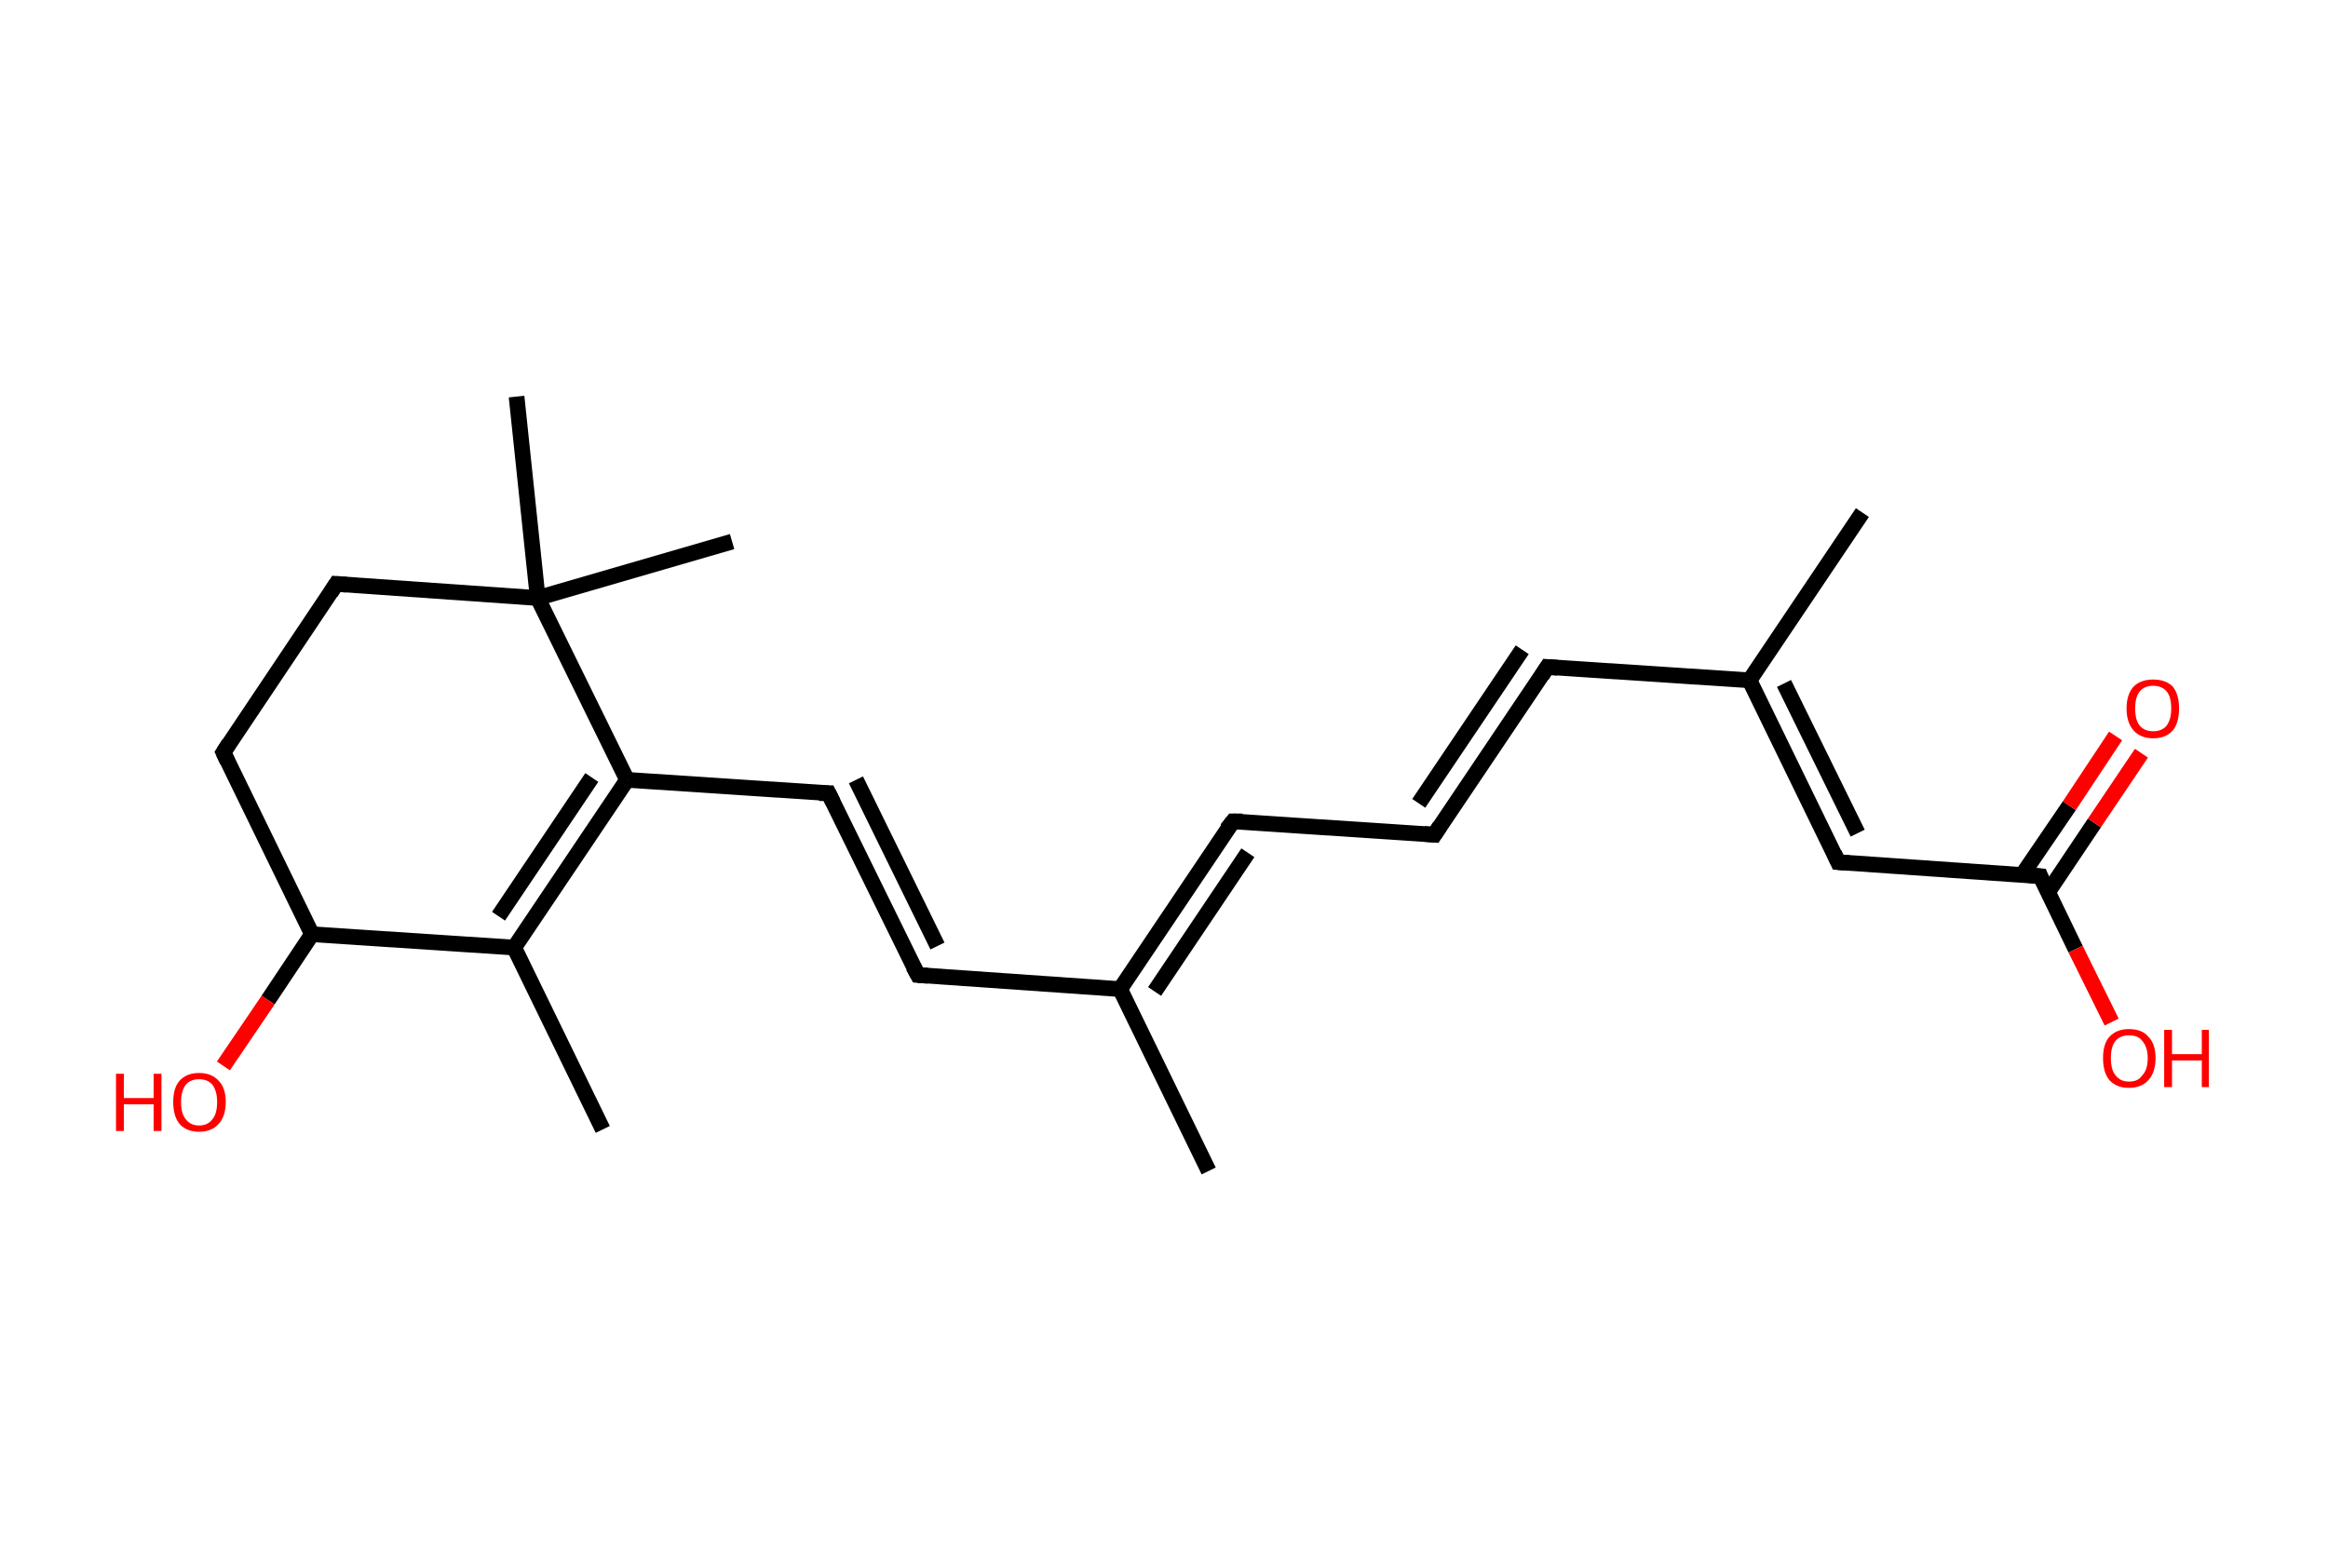 <?xml version='1.0' encoding='ASCII' standalone='yes'?>
<svg xmlns="http://www.w3.org/2000/svg" xmlns:rdkit="http://www.rdkit.org/xml" xmlns:xlink="http://www.w3.org/1999/xlink" version="1.1" baseProfile="full" xml:space="preserve" width="297px" height="200px" viewBox="0 0 297 200">
<!-- END OF HEADER -->
<rect style="opacity:1.0;fill:#FFFFFF;stroke:none" width="297.0" height="200.0" x="0.0" y="0.0"> </rect>
<path class="bond-0 atom-0 atom-1" d="M 154.2,149.4 L 142.9,126.2" style="fill:none;fill-rule:evenodd;stroke:#000000;stroke-width:2.0px;stroke-linecap:butt;stroke-linejoin:miter;stroke-opacity:1"/>
<path class="bond-1 atom-1 atom-2" d="M 142.9,126.2 L 117.1,124.4" style="fill:none;fill-rule:evenodd;stroke:#000000;stroke-width:2.0px;stroke-linecap:butt;stroke-linejoin:miter;stroke-opacity:1"/>
<path class="bond-2 atom-2 atom-3" d="M 117.1,124.4 L 105.7,101.2" style="fill:none;fill-rule:evenodd;stroke:#000000;stroke-width:2.0px;stroke-linecap:butt;stroke-linejoin:miter;stroke-opacity:1"/>
<path class="bond-2 atom-2 atom-3" d="M 119.6,120.7 L 109.2,99.5" style="fill:none;fill-rule:evenodd;stroke:#000000;stroke-width:2.0px;stroke-linecap:butt;stroke-linejoin:miter;stroke-opacity:1"/>
<path class="bond-3 atom-3 atom-4" d="M 105.7,101.2 L 80.0,99.5" style="fill:none;fill-rule:evenodd;stroke:#000000;stroke-width:2.0px;stroke-linecap:butt;stroke-linejoin:miter;stroke-opacity:1"/>
<path class="bond-4 atom-4 atom-5" d="M 80.0,99.5 L 65.6,120.9" style="fill:none;fill-rule:evenodd;stroke:#000000;stroke-width:2.0px;stroke-linecap:butt;stroke-linejoin:miter;stroke-opacity:1"/>
<path class="bond-4 atom-4 atom-5" d="M 75.5,99.2 L 63.6,116.9" style="fill:none;fill-rule:evenodd;stroke:#000000;stroke-width:2.0px;stroke-linecap:butt;stroke-linejoin:miter;stroke-opacity:1"/>
<path class="bond-5 atom-5 atom-6" d="M 65.6,120.9 L 76.9,144.1" style="fill:none;fill-rule:evenodd;stroke:#000000;stroke-width:2.0px;stroke-linecap:butt;stroke-linejoin:miter;stroke-opacity:1"/>
<path class="bond-6 atom-5 atom-7" d="M 65.6,120.9 L 39.8,119.2" style="fill:none;fill-rule:evenodd;stroke:#000000;stroke-width:2.0px;stroke-linecap:butt;stroke-linejoin:miter;stroke-opacity:1"/>
<path class="bond-7 atom-7 atom-8" d="M 39.8,119.2 L 34.2,127.6" style="fill:none;fill-rule:evenodd;stroke:#000000;stroke-width:2.0px;stroke-linecap:butt;stroke-linejoin:miter;stroke-opacity:1"/>
<path class="bond-7 atom-7 atom-8" d="M 34.2,127.6 L 28.5,136.0" style="fill:none;fill-rule:evenodd;stroke:#FF0000;stroke-width:2.0px;stroke-linecap:butt;stroke-linejoin:miter;stroke-opacity:1"/>
<path class="bond-8 atom-7 atom-9" d="M 39.8,119.2 L 28.5,96.0" style="fill:none;fill-rule:evenodd;stroke:#000000;stroke-width:2.0px;stroke-linecap:butt;stroke-linejoin:miter;stroke-opacity:1"/>
<path class="bond-9 atom-9 atom-10" d="M 28.5,96.0 L 42.9,74.5" style="fill:none;fill-rule:evenodd;stroke:#000000;stroke-width:2.0px;stroke-linecap:butt;stroke-linejoin:miter;stroke-opacity:1"/>
<path class="bond-10 atom-10 atom-11" d="M 42.9,74.5 L 68.6,76.3" style="fill:none;fill-rule:evenodd;stroke:#000000;stroke-width:2.0px;stroke-linecap:butt;stroke-linejoin:miter;stroke-opacity:1"/>
<path class="bond-11 atom-11 atom-12" d="M 68.6,76.3 L 65.9,50.6" style="fill:none;fill-rule:evenodd;stroke:#000000;stroke-width:2.0px;stroke-linecap:butt;stroke-linejoin:miter;stroke-opacity:1"/>
<path class="bond-12 atom-11 atom-13" d="M 68.6,76.3 L 93.4,69.1" style="fill:none;fill-rule:evenodd;stroke:#000000;stroke-width:2.0px;stroke-linecap:butt;stroke-linejoin:miter;stroke-opacity:1"/>
<path class="bond-13 atom-1 atom-14" d="M 142.9,126.2 L 157.3,104.8" style="fill:none;fill-rule:evenodd;stroke:#000000;stroke-width:2.0px;stroke-linecap:butt;stroke-linejoin:miter;stroke-opacity:1"/>
<path class="bond-13 atom-1 atom-14" d="M 147.3,126.5 L 159.2,108.8" style="fill:none;fill-rule:evenodd;stroke:#000000;stroke-width:2.0px;stroke-linecap:butt;stroke-linejoin:miter;stroke-opacity:1"/>
<path class="bond-14 atom-14 atom-15" d="M 157.3,104.8 L 183.0,106.5" style="fill:none;fill-rule:evenodd;stroke:#000000;stroke-width:2.0px;stroke-linecap:butt;stroke-linejoin:miter;stroke-opacity:1"/>
<path class="bond-15 atom-15 atom-16" d="M 183.0,106.5 L 197.4,85.1" style="fill:none;fill-rule:evenodd;stroke:#000000;stroke-width:2.0px;stroke-linecap:butt;stroke-linejoin:miter;stroke-opacity:1"/>
<path class="bond-15 atom-15 atom-16" d="M 181.0,102.5 L 194.2,82.9" style="fill:none;fill-rule:evenodd;stroke:#000000;stroke-width:2.0px;stroke-linecap:butt;stroke-linejoin:miter;stroke-opacity:1"/>
<path class="bond-16 atom-16 atom-17" d="M 197.4,85.1 L 223.2,86.8" style="fill:none;fill-rule:evenodd;stroke:#000000;stroke-width:2.0px;stroke-linecap:butt;stroke-linejoin:miter;stroke-opacity:1"/>
<path class="bond-17 atom-17 atom-18" d="M 223.2,86.8 L 237.6,65.4" style="fill:none;fill-rule:evenodd;stroke:#000000;stroke-width:2.0px;stroke-linecap:butt;stroke-linejoin:miter;stroke-opacity:1"/>
<path class="bond-18 atom-17 atom-19" d="M 223.2,86.8 L 234.5,110.0" style="fill:none;fill-rule:evenodd;stroke:#000000;stroke-width:2.0px;stroke-linecap:butt;stroke-linejoin:miter;stroke-opacity:1"/>
<path class="bond-18 atom-17 atom-19" d="M 227.6,87.2 L 237.0,106.3" style="fill:none;fill-rule:evenodd;stroke:#000000;stroke-width:2.0px;stroke-linecap:butt;stroke-linejoin:miter;stroke-opacity:1"/>
<path class="bond-19 atom-19 atom-20" d="M 234.5,110.0 L 260.3,111.8" style="fill:none;fill-rule:evenodd;stroke:#000000;stroke-width:2.0px;stroke-linecap:butt;stroke-linejoin:miter;stroke-opacity:1"/>
<path class="bond-20 atom-20 atom-21" d="M 261.3,113.8 L 267.2,105.0" style="fill:none;fill-rule:evenodd;stroke:#000000;stroke-width:2.0px;stroke-linecap:butt;stroke-linejoin:miter;stroke-opacity:1"/>
<path class="bond-20 atom-20 atom-21" d="M 267.2,105.0 L 273.2,96.1" style="fill:none;fill-rule:evenodd;stroke:#FF0000;stroke-width:2.0px;stroke-linecap:butt;stroke-linejoin:miter;stroke-opacity:1"/>
<path class="bond-20 atom-20 atom-21" d="M 258.0,111.6 L 264.0,102.8" style="fill:none;fill-rule:evenodd;stroke:#000000;stroke-width:2.0px;stroke-linecap:butt;stroke-linejoin:miter;stroke-opacity:1"/>
<path class="bond-20 atom-20 atom-21" d="M 264.0,102.8 L 269.9,93.9" style="fill:none;fill-rule:evenodd;stroke:#FF0000;stroke-width:2.0px;stroke-linecap:butt;stroke-linejoin:miter;stroke-opacity:1"/>
<path class="bond-21 atom-20 atom-22" d="M 260.3,111.8 L 264.8,121.1" style="fill:none;fill-rule:evenodd;stroke:#000000;stroke-width:2.0px;stroke-linecap:butt;stroke-linejoin:miter;stroke-opacity:1"/>
<path class="bond-21 atom-20 atom-22" d="M 264.8,121.1 L 269.4,130.4" style="fill:none;fill-rule:evenodd;stroke:#FF0000;stroke-width:2.0px;stroke-linecap:butt;stroke-linejoin:miter;stroke-opacity:1"/>
<path class="bond-22 atom-11 atom-4" d="M 68.6,76.3 L 80.0,99.5" style="fill:none;fill-rule:evenodd;stroke:#000000;stroke-width:2.0px;stroke-linecap:butt;stroke-linejoin:miter;stroke-opacity:1"/>
<path d="M 118.4,124.5 L 117.1,124.4 L 116.5,123.3" style="fill:none;stroke:#000000;stroke-width:2.0px;stroke-linecap:butt;stroke-linejoin:miter;stroke-opacity:1;"/>
<path d="M 106.3,102.4 L 105.7,101.2 L 104.5,101.2" style="fill:none;stroke:#000000;stroke-width:2.0px;stroke-linecap:butt;stroke-linejoin:miter;stroke-opacity:1;"/>
<path d="M 29.0,97.1 L 28.5,96.0 L 29.2,94.9" style="fill:none;stroke:#000000;stroke-width:2.0px;stroke-linecap:butt;stroke-linejoin:miter;stroke-opacity:1;"/>
<path d="M 42.2,75.6 L 42.9,74.5 L 44.2,74.6" style="fill:none;stroke:#000000;stroke-width:2.0px;stroke-linecap:butt;stroke-linejoin:miter;stroke-opacity:1;"/>
<path d="M 156.5,105.8 L 157.3,104.8 L 158.5,104.8" style="fill:none;stroke:#000000;stroke-width:2.0px;stroke-linecap:butt;stroke-linejoin:miter;stroke-opacity:1;"/>
<path d="M 181.7,106.4 L 183.0,106.5 L 183.7,105.4" style="fill:none;stroke:#000000;stroke-width:2.0px;stroke-linecap:butt;stroke-linejoin:miter;stroke-opacity:1;"/>
<path d="M 196.7,86.2 L 197.4,85.1 L 198.7,85.2" style="fill:none;stroke:#000000;stroke-width:2.0px;stroke-linecap:butt;stroke-linejoin:miter;stroke-opacity:1;"/>
<path d="M 234.0,108.9 L 234.5,110.0 L 235.8,110.1" style="fill:none;stroke:#000000;stroke-width:2.0px;stroke-linecap:butt;stroke-linejoin:miter;stroke-opacity:1;"/>
<path d="M 259.0,111.7 L 260.3,111.8 L 260.5,112.3" style="fill:none;stroke:#000000;stroke-width:2.0px;stroke-linecap:butt;stroke-linejoin:miter;stroke-opacity:1;"/>
<path class="atom-8" d="M 14.8 137.0 L 15.8 137.0 L 15.8 140.1 L 19.6 140.1 L 19.6 137.0 L 20.6 137.0 L 20.6 144.3 L 19.6 144.3 L 19.6 140.9 L 15.8 140.9 L 15.8 144.3 L 14.8 144.3 L 14.8 137.0 " fill="#FF0000"/>
<path class="atom-8" d="M 22.1 140.6 Q 22.1 138.8, 22.9 137.9 Q 23.8 136.9, 25.4 136.9 Q 27.0 136.9, 27.9 137.9 Q 28.8 138.8, 28.8 140.6 Q 28.8 142.4, 27.9 143.4 Q 27.0 144.4, 25.4 144.4 Q 23.8 144.4, 22.9 143.4 Q 22.1 142.4, 22.1 140.6 M 25.4 143.6 Q 26.5 143.6, 27.1 142.8 Q 27.7 142.1, 27.7 140.6 Q 27.7 139.2, 27.1 138.4 Q 26.5 137.7, 25.4 137.7 Q 24.3 137.7, 23.7 138.4 Q 23.1 139.2, 23.1 140.6 Q 23.1 142.1, 23.7 142.8 Q 24.3 143.6, 25.4 143.6 " fill="#FF0000"/>
<path class="atom-21" d="M 271.3 90.4 Q 271.3 88.6, 272.2 87.6 Q 273.1 86.7, 274.7 86.7 Q 276.3 86.7, 277.2 87.6 Q 278.0 88.6, 278.0 90.4 Q 278.0 92.2, 277.2 93.2 Q 276.3 94.2, 274.7 94.2 Q 273.1 94.2, 272.2 93.2 Q 271.3 92.2, 271.3 90.4 M 274.7 93.3 Q 275.8 93.3, 276.4 92.6 Q 277.0 91.8, 277.0 90.4 Q 277.0 88.9, 276.4 88.2 Q 275.8 87.5, 274.7 87.5 Q 273.6 87.5, 273.0 88.2 Q 272.4 88.9, 272.4 90.4 Q 272.4 91.9, 273.0 92.6 Q 273.6 93.3, 274.7 93.3 " fill="#FF0000"/>
<path class="atom-22" d="M 268.3 135.0 Q 268.3 133.2, 269.1 132.3 Q 270.0 131.3, 271.6 131.3 Q 273.3 131.3, 274.1 132.3 Q 275.0 133.2, 275.0 135.0 Q 275.0 136.8, 274.1 137.8 Q 273.2 138.8, 271.6 138.8 Q 270.0 138.8, 269.1 137.8 Q 268.3 136.8, 268.3 135.0 M 271.6 138.0 Q 272.8 138.0, 273.3 137.2 Q 274.0 136.5, 274.0 135.0 Q 274.0 133.6, 273.3 132.8 Q 272.8 132.1, 271.6 132.1 Q 270.5 132.1, 269.9 132.8 Q 269.3 133.5, 269.3 135.0 Q 269.3 136.5, 269.9 137.2 Q 270.5 138.0, 271.6 138.0 " fill="#FF0000"/>
<path class="atom-22" d="M 276.1 131.4 L 277.1 131.4 L 277.1 134.5 L 280.9 134.5 L 280.9 131.4 L 281.8 131.4 L 281.8 138.7 L 280.9 138.7 L 280.9 135.3 L 277.1 135.3 L 277.1 138.7 L 276.1 138.7 L 276.1 131.4 " fill="#FF0000"/>
</svg>
